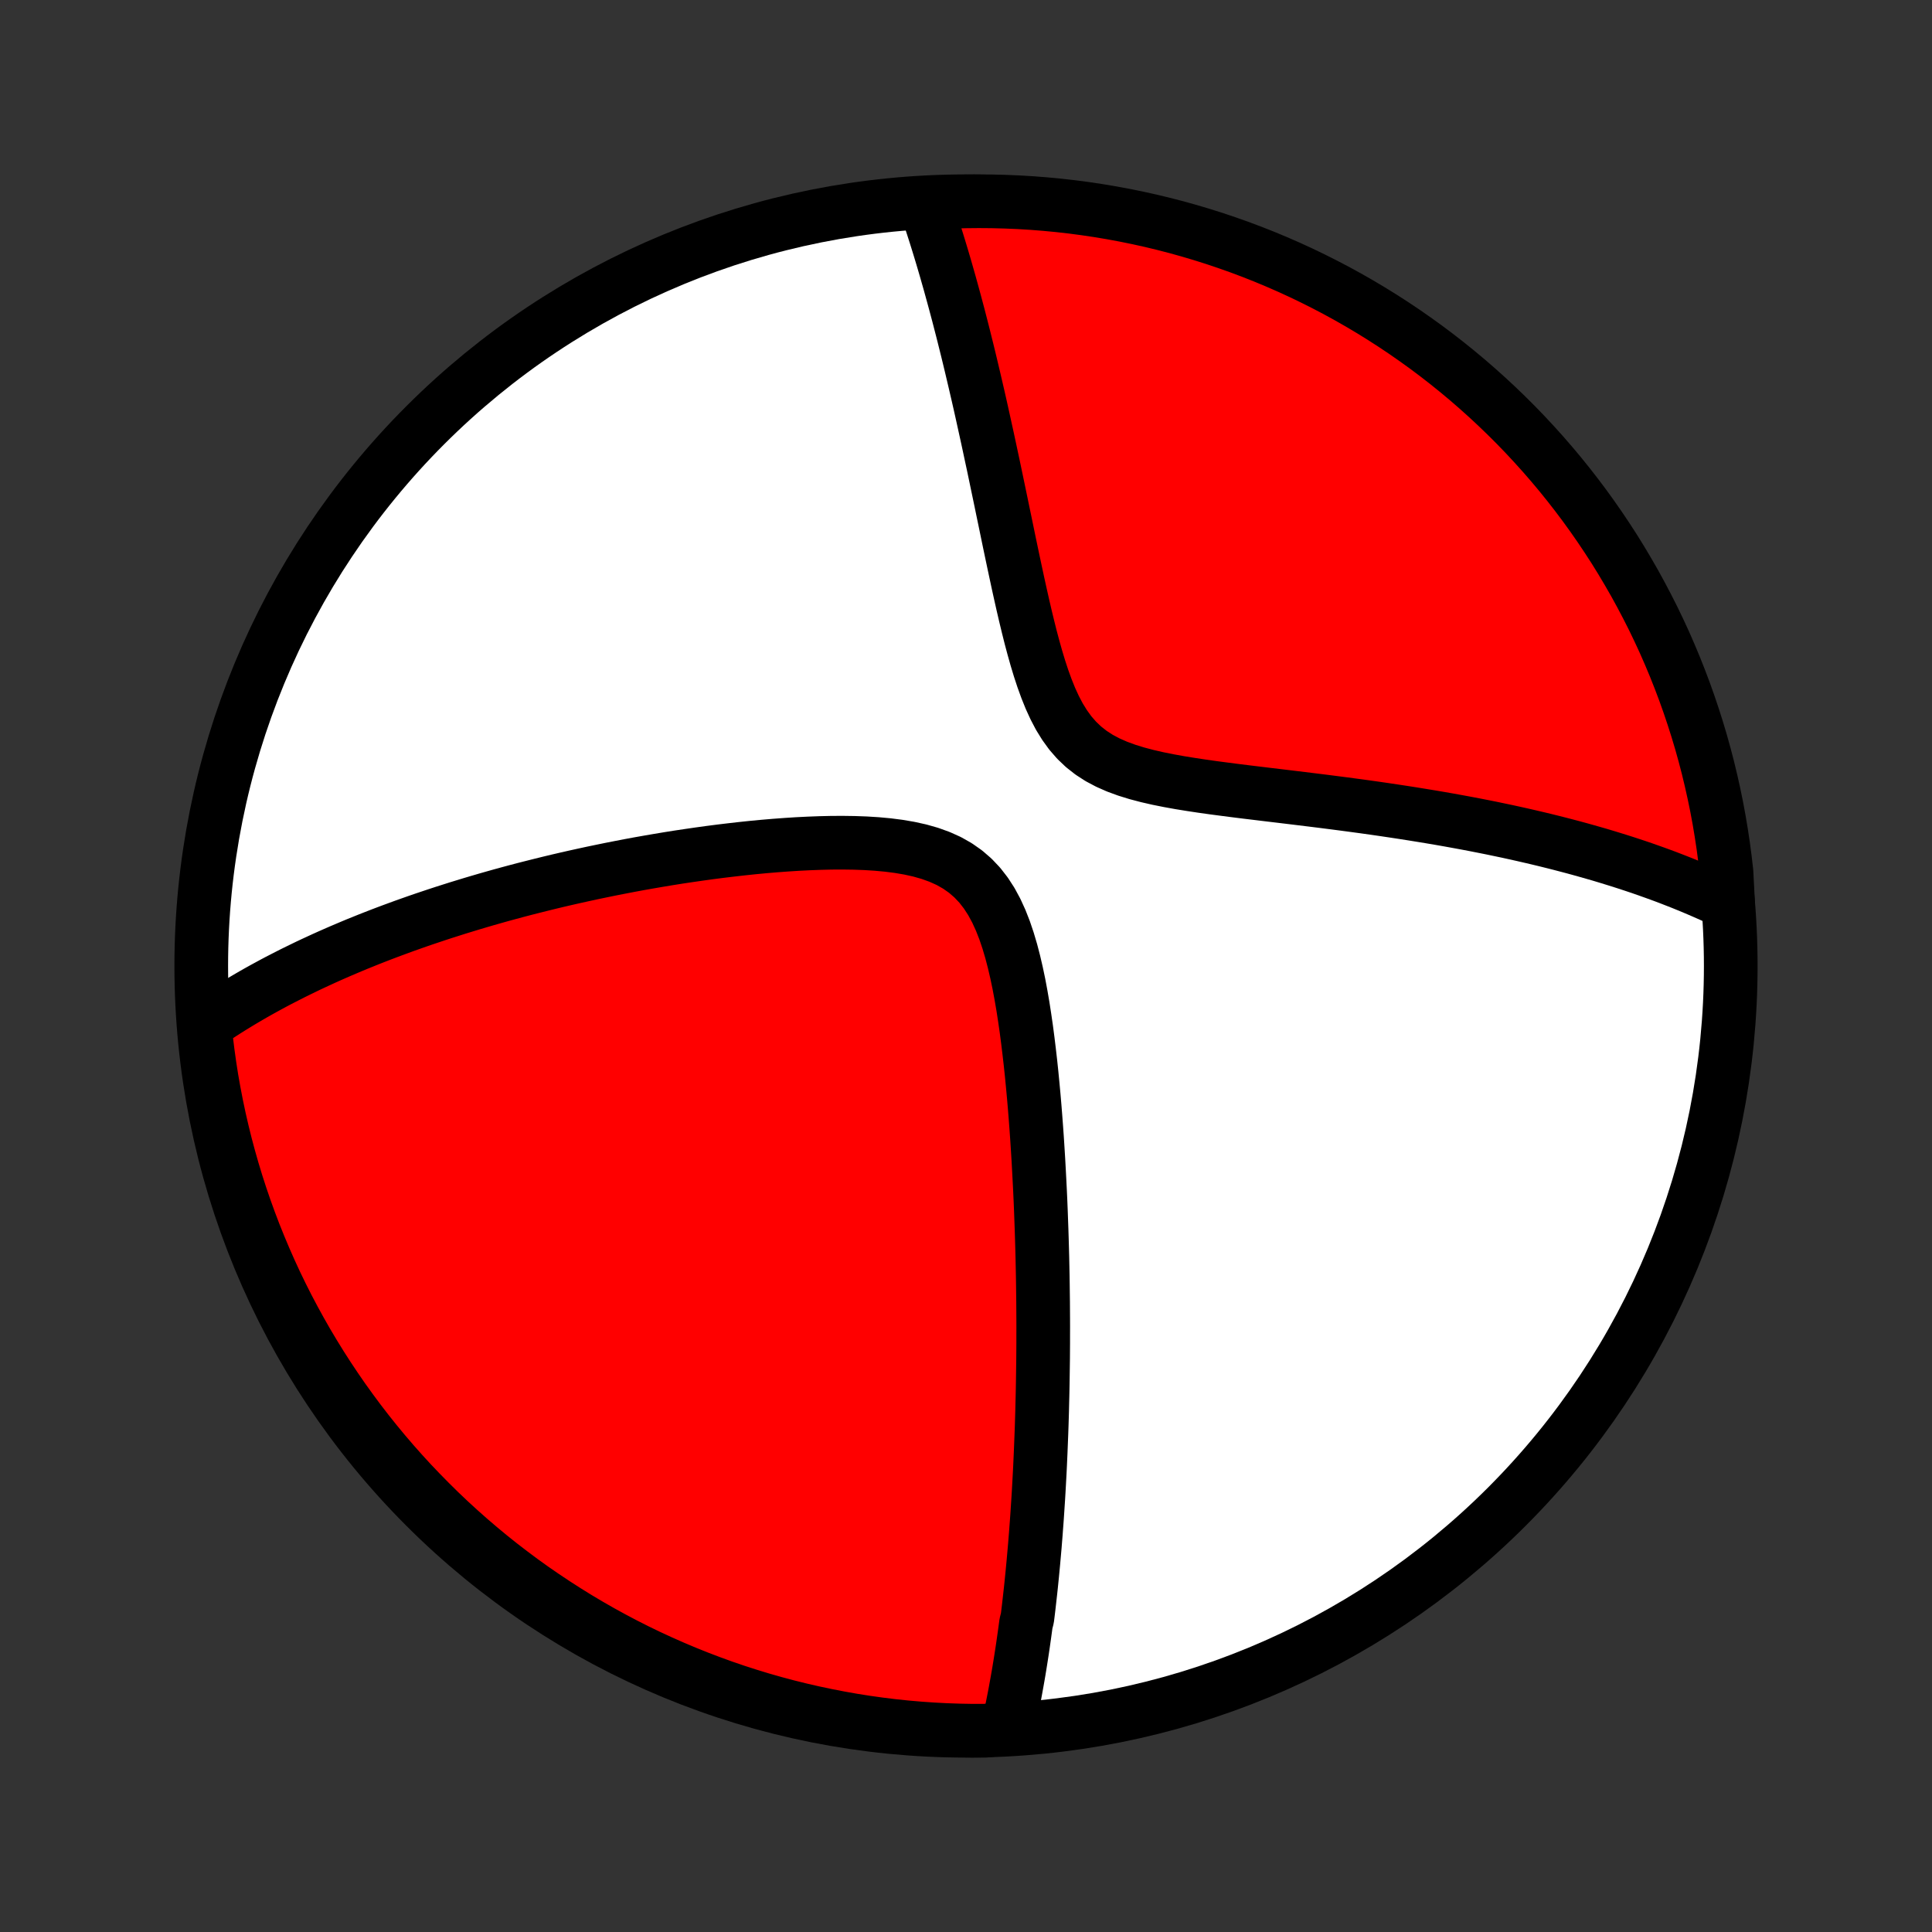 <?xml version="1.0" encoding="utf-8" standalone="no"?>
<!DOCTYPE svg PUBLIC "-//W3C//DTD SVG 1.1//EN"
  "http://www.w3.org/Graphics/SVG/1.1/DTD/svg11.dtd">
<!-- Created with matplotlib (http://matplotlib.org/) -->
<svg height="72pt" version="1.1" viewBox="0 0 72 72" width="72pt" xmlns="http://www.w3.org/2000/svg" xmlns:xlink="http://www.w3.org/1999/xlink">
 <rect x="0" y="0" width="72" height="72" fill="#333333" stroke="none"/>
 <defs>
  <style type="text/css">
*{stroke-linecap:butt;stroke-linejoin:round;}
  </style>
 </defs>
 <g id="figure_1">
  <g id="patch_1">
   <path d="
M0 72
L72 72
L72 0
L0 0
z
" style="fill:none;"/>
  </g>
  <g id="axes_1">
   <g id="PatchCollection_1">
    <defs>
     <path d="
M36 -7.5
C43.558 -7.5 50.808 -10.503 56.153 -15.848
C61.497 -21.192 64.5 -28.442 64.5 -36
C64.5 -43.558 61.497 -50.808 56.153 -56.153
C50.808 -61.497 43.558 -64.5 36 -64.5
C28.442 -64.5 21.192 -61.497 15.848 -56.153
C10.503 -50.808 7.5 -43.558 7.5 -36
C7.5 -28.442 10.503 -21.192 15.848 -15.848
C21.192 -10.503 28.442 -7.5 36 -7.5
z
" id="C0_0_a811fe30f3"/>
     <path d="
M37.56 -7.618
L37.603 -7.809
L37.644 -8
L37.684 -8.191
L37.724 -8.382
L37.762 -8.574
L37.8 -8.766
L37.836 -8.958
L37.871 -9.15
L37.906 -9.343
L37.94 -9.536
L37.973 -9.73
L38.005 -9.924
L38.036 -10.118
L38.067 -10.314
L38.097 -10.509
L38.126 -10.706
L38.154 -10.902
L38.182 -11.1
L38.209 -11.298
L38.236 -11.498
L38.287 -11.698
L38.312 -11.899
L38.336 -12.1
L38.359 -12.303
L38.382 -12.507
L38.405 -12.712
L38.427 -12.918
L38.448 -13.126
L38.469 -13.334
L38.489 -13.544
L38.509 -13.755
L38.528 -13.968
L38.547 -14.182
L38.566 -14.398
L38.583 -14.615
L38.601 -14.834
L38.617 -15.055
L38.634 -15.277
L38.65 -15.502
L38.665 -15.728
L38.68 -15.957
L38.695 -16.187
L38.709 -16.42
L38.722 -16.655
L38.735 -16.892
L38.748 -17.131
L38.76 -17.373
L38.771 -17.618
L38.782 -17.865
L38.792 -18.115
L38.802 -18.368
L38.812 -18.623
L38.821 -18.881
L38.829 -19.143
L38.837 -19.407
L38.843 -19.675
L38.85 -19.946
L38.856 -20.221
L38.861 -20.498
L38.865 -20.78
L38.869 -21.064
L38.873 -21.353
L38.875 -21.645
L38.877 -21.942
L38.877 -22.242
L38.878 -22.546
L38.877 -22.854
L38.875 -23.167
L38.873 -23.483
L38.869 -23.804
L38.865 -24.129
L38.86 -24.459
L38.853 -24.793
L38.846 -25.131
L38.837 -25.474
L38.827 -25.822
L38.816 -26.174
L38.803 -26.531
L38.79 -26.892
L38.775 -27.258
L38.758 -27.629
L38.739 -28.004
L38.719 -28.383
L38.698 -28.767
L38.674 -29.155
L38.649 -29.547
L38.621 -29.944
L38.591 -30.344
L38.559 -30.748
L38.524 -31.155
L38.486 -31.565
L38.446 -31.978
L38.402 -32.394
L38.354 -32.812
L38.303 -33.231
L38.248 -33.651
L38.187 -34.072
L38.122 -34.492
L38.05 -34.911
L37.972 -35.328
L37.885 -35.742
L37.79 -36.151
L37.685 -36.554
L37.568 -36.948
L37.438 -37.333
L37.292 -37.705
L37.129 -38.061
L36.946 -38.4
L36.741 -38.717
L36.513 -39.011
L36.26 -39.278
L35.983 -39.518
L35.682 -39.729
L35.359 -39.912
L35.015 -40.067
L34.654 -40.197
L34.278 -40.304
L33.889 -40.39
L33.49 -40.458
L33.083 -40.51
L32.669 -40.548
L32.251 -40.574
L31.83 -40.589
L31.407 -40.595
L30.983 -40.593
L30.559 -40.583
L30.136 -40.567
L29.714 -40.546
L29.294 -40.519
L28.877 -40.488
L28.463 -40.453
L28.052 -40.414
L27.644 -40.371
L27.241 -40.325
L26.841 -40.277
L26.446 -40.226
L26.056 -40.172
L25.67 -40.116
L25.288 -40.059
L24.912 -39.999
L24.54 -39.937
L24.174 -39.874
L23.812 -39.81
L23.456 -39.744
L23.104 -39.676
L22.757 -39.608
L22.416 -39.538
L22.079 -39.468
L21.747 -39.396
L21.421 -39.324
L21.099 -39.251
L20.781 -39.177
L20.469 -39.102
L20.161 -39.026
L19.858 -38.95
L19.559 -38.874
L19.265 -38.797
L18.975 -38.719
L18.689 -38.641
L18.408 -38.562
L18.13 -38.483
L17.857 -38.403
L17.587 -38.323
L17.322 -38.242
L17.06 -38.162
L16.802 -38.08
L16.547 -37.999
L16.296 -37.917
L16.048 -37.834
L15.803 -37.752
L15.562 -37.669
L15.324 -37.585
L15.089 -37.502
L14.857 -37.417
L14.628 -37.333
L14.401 -37.248
L14.178 -37.163
L13.957 -37.077
L13.738 -36.991
L13.523 -36.904
L13.309 -36.818
L13.098 -36.73
L12.89 -36.642
L12.683 -36.554
L12.479 -36.465
L12.277 -36.376
L12.077 -36.286
L11.879 -36.195
L11.682 -36.104
L11.488 -36.013
L11.296 -35.92
L11.105 -35.827
L10.916 -35.734
L10.729 -35.639
L10.543 -35.544
L10.359 -35.449
L10.176 -35.352
L9.995 -35.254
L9.815 -35.156
L9.637 -35.057
L9.46 -34.957
L9.284 -34.855
L9.11 -34.753
L8.937 -34.65
L8.765 -34.545
L8.594 -34.44
L8.424 -34.333
L8.256 -34.225
L8.088 -34.116
L7.922 -34.005
L7.757 -33.893
L7.631 -33.779
L7.683 -33.271
L7.744 -32.776
L7.813 -32.282
L7.89 -31.79
L7.977 -31.298
L8.072 -30.808
L8.175 -30.32
L8.287 -29.834
L8.407 -29.349
L8.536 -28.866
L8.673 -28.386
L8.818 -27.908
L8.972 -27.432
L9.134 -26.959
L9.304 -26.489
L9.482 -26.021
L9.669 -25.557
L9.863 -25.096
L10.065 -24.638
L10.275 -24.183
L10.493 -23.733
L10.719 -23.285
L10.953 -22.842
L11.194 -22.403
L11.442 -21.968
L11.699 -21.537
L11.962 -21.111
L12.233 -20.689
L12.511 -20.272
L12.796 -19.859
L13.089 -19.452
L13.388 -19.049
L13.694 -18.652
L14.007 -18.26
L14.327 -17.873
L14.653 -17.492
L14.986 -17.117
L15.325 -16.747
L15.671 -16.384
L16.023 -16.026
L16.38 -15.674
L16.744 -15.328
L17.114 -14.989
L17.489 -14.656
L17.87 -14.33
L18.256 -14.01
L18.648 -13.697
L19.046 -13.391
L19.448 -13.091
L19.855 -12.799
L20.268 -12.514
L20.685 -12.236
L21.107 -11.965
L21.533 -11.701
L21.964 -11.445
L22.399 -11.196
L22.838 -10.955
L23.281 -10.721
L23.728 -10.495
L24.179 -10.277
L24.634 -10.067
L25.091 -9.865
L25.553 -9.67
L26.017 -9.484
L26.484 -9.306
L26.955 -9.135
L27.428 -8.973
L27.903 -8.82
L28.381 -8.674
L28.862 -8.537
L29.345 -8.408
L29.829 -8.288
L30.316 -8.176
L30.804 -8.073
L31.294 -7.978
L31.785 -7.891
L32.278 -7.813
L32.771 -7.744
L33.266 -7.683
L33.762 -7.631
L34.258 -7.588
L34.755 -7.553
L35.252 -7.527
L35.749 -7.51
L36.246 -7.501
L36.744 -7.501
z
" id="C0_1_9d701e1920"/>
     <path d="
M64.401 -38.335
L64.219 -38.422
L64.036 -38.508
L63.851 -38.594
L63.663 -38.678
L63.474 -38.761
L63.282 -38.844
L63.089 -38.926
L62.892 -39.007
L62.694 -39.088
L62.493 -39.167
L62.29 -39.246
L62.084 -39.325
L61.876 -39.402
L61.664 -39.479
L61.45 -39.555
L61.234 -39.631
L61.014 -39.706
L60.791 -39.78
L60.565 -39.854
L60.336 -39.927
L60.104 -39.999
L59.869 -40.071
L59.63 -40.143
L59.387 -40.213
L59.141 -40.283
L58.891 -40.353
L58.638 -40.422
L58.38 -40.49
L58.119 -40.558
L57.854 -40.625
L57.584 -40.692
L57.31 -40.758
L57.032 -40.823
L56.75 -40.888
L56.463 -40.952
L56.172 -41.016
L55.876 -41.078
L55.575 -41.141
L55.269 -41.202
L54.959 -41.263
L54.643 -41.323
L54.323 -41.382
L53.998 -41.441
L53.667 -41.499
L53.331 -41.556
L52.991 -41.612
L52.645 -41.668
L52.294 -41.723
L51.938 -41.777
L51.576 -41.831
L51.21 -41.884
L50.839 -41.936
L50.462 -41.987
L50.081 -42.038
L49.695 -42.088
L49.305 -42.138
L48.91 -42.187
L48.511 -42.236
L48.108 -42.285
L47.702 -42.334
L47.292 -42.383
L46.88 -42.433
L46.465 -42.483
L46.048 -42.535
L45.63 -42.589
L45.212 -42.644
L44.794 -42.703
L44.378 -42.766
L43.964 -42.833
L43.555 -42.907
L43.151 -42.988
L42.755 -43.079
L42.368 -43.181
L41.993 -43.297
L41.632 -43.429
L41.289 -43.58
L40.964 -43.752
L40.661 -43.948
L40.38 -44.169
L40.123 -44.414
L39.888 -44.684
L39.675 -44.978
L39.481 -45.292
L39.306 -45.625
L39.146 -45.974
L39 -46.336
L38.865 -46.708
L38.74 -47.088
L38.623 -47.475
L38.513 -47.866
L38.408 -48.26
L38.309 -48.656
L38.213 -49.053
L38.121 -49.449
L38.032 -49.844
L37.945 -50.237
L37.861 -50.628
L37.778 -51.016
L37.697 -51.4
L37.617 -51.781
L37.539 -52.158
L37.462 -52.531
L37.385 -52.899
L37.31 -53.263
L37.235 -53.622
L37.161 -53.976
L37.088 -54.325
L37.016 -54.669
L36.943 -55.008
L36.872 -55.341
L36.801 -55.67
L36.73 -55.993
L36.66 -56.311
L36.591 -56.624
L36.522 -56.932
L36.453 -57.235
L36.384 -57.533
L36.316 -57.826
L36.248 -58.114
L36.181 -58.397
L36.114 -58.676
L36.047 -58.95
L35.98 -59.219
L35.914 -59.484
L35.848 -59.744
L35.782 -60
L35.717 -60.252
L35.651 -60.499
L35.586 -60.743
L35.521 -60.982
L35.456 -61.218
L35.392 -61.45
L35.327 -61.678
L35.263 -61.903
L35.199 -62.123
L35.135 -62.341
L35.071 -62.555
L35.007 -62.766
L34.943 -62.974
L34.879 -63.179
L34.815 -63.38
L34.751 -63.579
L34.688 -63.775
L34.624 -63.968
L34.56 -64.159
L34.987 -64.346
L35.484 -64.482
L35.981 -64.495
L36.479 -64.5
L36.976 -64.496
L37.473 -64.483
L37.969 -64.462
L38.465 -64.432
L38.961 -64.393
L39.455 -64.346
L39.948 -64.29
L40.44 -64.225
L40.931 -64.152
L41.42 -64.07
L41.907 -63.98
L42.393 -63.881
L42.877 -63.774
L43.358 -63.658
L43.838 -63.534
L44.315 -63.401
L44.789 -63.26
L45.261 -63.111
L45.73 -62.953
L46.196 -62.788
L46.659 -62.614
L47.119 -62.432
L47.575 -62.242
L48.028 -62.044
L48.477 -61.838
L48.922 -61.624
L49.364 -61.402
L49.801 -61.173
L50.234 -60.936
L50.663 -60.691
L51.087 -60.439
L51.507 -60.179
L51.922 -59.912
L52.332 -59.638
L52.737 -59.356
L53.137 -59.068
L53.532 -58.772
L53.921 -58.47
L54.305 -58.16
L54.684 -57.844
L55.056 -57.521
L55.423 -57.192
L55.784 -56.856
L56.139 -56.514
L56.488 -56.166
L56.831 -55.811
L57.167 -55.45
L57.497 -55.084
L57.82 -54.712
L58.137 -54.334
L58.447 -53.95
L58.75 -53.561
L59.046 -53.167
L59.335 -52.767
L59.617 -52.362
L59.892 -51.952
L60.16 -51.538
L60.42 -51.118
L60.672 -50.694
L60.918 -50.266
L61.155 -49.833
L61.385 -49.396
L61.608 -48.955
L61.822 -48.51
L62.029 -48.062
L62.227 -47.609
L62.418 -47.153
L62.6 -46.694
L62.775 -46.231
L62.941 -45.765
L63.099 -45.296
L63.249 -44.825
L63.391 -44.35
L63.524 -43.873
L63.649 -43.394
L63.765 -42.913
L63.873 -42.429
L63.973 -41.944
L64.064 -41.456
L64.146 -40.967
L64.22 -40.477
L64.285 -39.985
L64.342 -39.492
z
" id="C0_2_0d84264c4f"/>
    </defs>
    <g clip-path="url(#p1bffca34e9)">
     <use style="fill:#ffffff;stroke:#000000;stroke-width:2.0;" x="0.0" xlink:href="#C0_0_a811fe30f3" y="72.0"/>
    </g>
    <g clip-path="url(#p1bffca34e9)">
     <use style="fill:#ff0000;stroke:#000000;stroke-width:2.0;" x="0.0" xlink:href="#C0_1_9d701e1920" y="72.0"/>
    </g>
    <g clip-path="url(#p1bffca34e9)">
     <use style="fill:#ff0000;stroke:#000000;stroke-width:2.0;" x="0.0" xlink:href="#C0_2_0d84264c4f" y="72.0"/>
    </g>
   </g>
  </g>
 </g>
 <defs>
  <clipPath id="p1bffca34e9">
   <rect height="72.0" width="72.0" x="0.0" y="0.0"/>
  </clipPath>
 </defs>
</svg>
